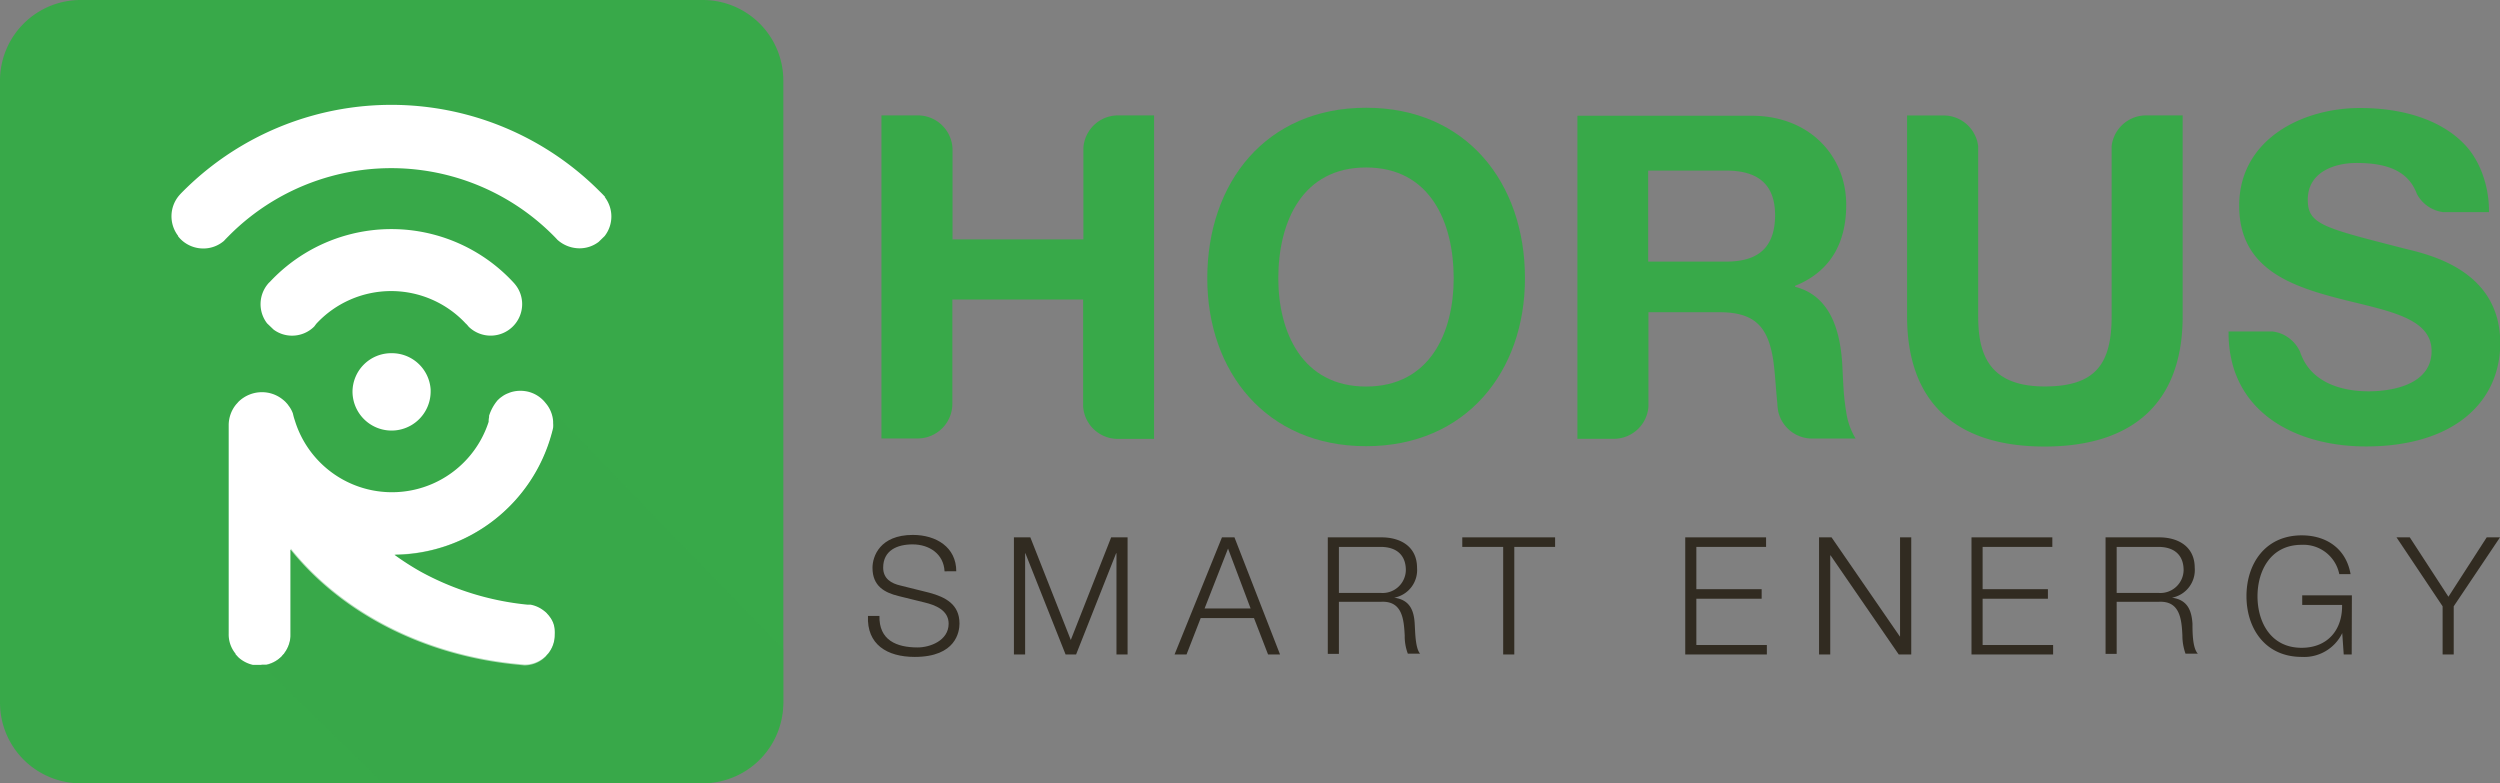 <svg xmlns="http://www.w3.org/2000/svg" viewBox="0 0 287.94 90.22"><rect x="0" y="0" width="287.94" height="90.22" fill="#808080" stroke="none"/><defs><style>.cls-1{isolation:isolate;}.cls-2,.cls-3,.cls-5{fill:#38a949;}.cls-3,.cls-5{fill-rule:evenodd;}.cls-4{fill:#fff;}.cls-5{opacity:0.4;mix-blend-mode:multiply;}.cls-6{fill:#312b21;}</style></defs><g class="cls-1"><g id="Capa_1" data-name="Capa 1"><path class="cls-2" d="M112.35,269a4,4,0,0,0-4,3.75v10.53H93.28V273a4,4,0,0,0-4-4H85.09v37.21h4.17a4,4,0,0,0,4-4v-12h15.06v12.3a4,4,0,0,0,4,3.75h4.17V269Z" transform="translate(16.43 -255.71)"/><path class="cls-2" d="M140.91,268.12c-11.52,0-18.29,8.6-18.29,19.65,0,10.73,6.77,19.33,18.29,19.33s18.3-8.6,18.3-19.33C159.21,276.72,152.43,268.12,140.91,268.12Zm0,32.11c-7.35,0-10.11-6.26-10.11-12.46,0-6.51,2.76-12.77,10.11-12.77S151,281.26,151,287.77C151,294,148.26,300.23,140.91,300.23Z" transform="translate(16.43 -255.71)"/><path class="cls-2" d="M196.2,303.1a26.39,26.39,0,0,1-.3-2.66c-.07-1.13-.11-2.21-.16-3-.26-3.75-1.41-7.67-5.42-8.7v-.11c4.12-1.66,5.89-5,5.89-9.33,0-5.63-4.22-10.26-10.89-10.26H165.25v37.21h4.18a4,4,0,0,0,4-3.68V291.67h8.18c4.12,0,5.63,1.72,6.21,5.63.21,1.55.29,3.27.46,4.9h0c0,.29.05.58.09.86a4,4,0,0,0,3.92,3.16h5A8.14,8.14,0,0,1,196.2,303.1Zm-13.8-17.26h-9V275.36h9c3.64,0,5.62,1.57,5.62,5.16C188,284.28,186,285.84,182.4,285.84Z" transform="translate(16.43 -255.71)"/><path class="cls-2" d="M230.78,269a4,4,0,0,0-4,3.53v19.6c0,5.53-1.88,8.09-7.72,8.09-6.61,0-7.65-4-7.65-8.09V272.57a3.83,3.83,0,0,0-.38-1.3,4,4,0,0,0-3.61-2.26h-4.2v23.13c0,10.12,5.84,15,15.84,15s15.9-4.9,15.9-15V269Z" transform="translate(16.43 -255.71)"/><path class="cls-2" d="M260.47,284.33c-9.33-2.4-11.1-2.76-11.1-5.63,0-3.13,3-4.22,5.62-4.22,3,0,5.54.66,6.7,3,.09.18.17.37.25.57a4,4,0,0,0,3,2.09h5.3a12.33,12.33,0,0,0-.83-4.6A10.28,10.28,0,0,0,268,273c-2.72-3.4-7.53-4.85-12.61-4.85-6.72,0-13.92,3.65-13.92,11.26,0,7,5.58,9.12,11.1,10.58s11.06,2.13,11.06,6.15c0,3.8-4.38,4.64-7.25,4.64-3.42,0-6.52-1.18-7.71-4.06h0a3.34,3.34,0,0,1-.17-.44,1.11,1.11,0,0,0-.07-.16,4.1,4.1,0,0,0-1.12-1.39,3.88,3.88,0,0,0-2-.84h-5.06a13.76,13.76,0,0,0,.59,4.24,11.58,11.58,0,0,0,1.22,2.64c2.74,4.36,8.26,6.36,14,6.36,10.12,0,15.48-5.1,15.48-11.93C271.51,286.73,263.18,285,260.47,284.33Z" transform="translate(16.43 -255.71)"/><path class="cls-3" d="M73.79,336.69a9.29,9.29,0,0,1-9.33,9.24H-7.09a9.3,9.3,0,0,1-9.34-9.24V264.94a9.29,9.29,0,0,1,9.34-9.23H64.46a9.28,9.28,0,0,1,9.33,9.23Z" transform="translate(16.43 -255.71)"/><path class="cls-4" d="M28.66,296.39a4.46,4.46,0,0,0-4.49,4.41h0a4.49,4.49,0,0,0,9,0v-.22A4.47,4.47,0,0,0,28.66,296.39Z" transform="translate(16.43 -255.71)"/><path class="cls-4" d="M47.33,327.57a2.85,2.85,0,0,0-.48-.87.94.94,0,0,0-.09-.12c-.07-.08-.15-.16-.22-.25h0a2.26,2.26,0,0,0-.29-.25,3.57,3.57,0,0,0-1.59-.73h0l-.37,0a32.13,32.13,0,0,1-12.29-3.81A31,31,0,0,1,29,319.61a18.94,18.94,0,0,0,18.12-14c.06-.22.12-.44.16-.66a2.74,2.74,0,0,0,0-.5v-.18a3.59,3.59,0,0,0-.87-2.14,3.65,3.65,0,0,0-1.95-1.29,3.82,3.82,0,0,0-1.9,0,3.12,3.12,0,0,0-.43.15,3,3,0,0,0-.62.31l-.17.12-.19.14-.16.15-.09.08v0a5.17,5.17,0,0,0-1,1.81h0l0,.16a2.32,2.32,0,0,0-.05.53h0v0a11.7,11.7,0,0,1-22.32-.15,6.55,6.55,0,0,1-.22-.79,3.19,3.19,0,0,0-.52-.94.71.71,0,0,0-.1-.14c-.07-.09-.16-.18-.24-.27h0a4,4,0,0,0-.32-.28,3.8,3.8,0,0,0-2.39-.84,3.87,3.87,0,0,0-2.72,1.12l-.11.13-.13.14a3.79,3.79,0,0,0-.87,2.44v24A3.49,3.49,0,0,0,10.7,331l0,.06.12.13.18.2,0,0a3.17,3.17,0,0,0,.35.29,3.72,3.72,0,0,0,1.36.61h1.51a3.55,3.55,0,0,0,1.38-.63l.17-.14.21-.18h0a2.14,2.14,0,0,1,.28-.32h0a3.57,3.57,0,0,0,.76-2V319c5.86,7.31,15.39,12.28,26.32,13.29l.6.06h0a3.49,3.49,0,0,0,2.11-.7l.17-.14.2-.18h0a2.92,2.92,0,0,1,.28-.32h0a3.46,3.46,0,0,0,.76-2.18,4.21,4.21,0,0,0,0-.51A3,3,0,0,0,47.33,327.57Z" transform="translate(16.43 -255.71)"/><path class="cls-4" d="M53.3,278.43c-.21-.23-.42-.45-.64-.66A33.88,33.88,0,0,0,4.4,278l-.12.13-.12.14a3.71,3.71,0,0,0-.08,4.6l0,.05a3.38,3.38,0,0,0,.31.35,3.44,3.44,0,0,0,.41.35,3.71,3.71,0,0,0,2.18.71,3.64,3.64,0,0,0,2.39-.88c.16-.18.34-.36.51-.53a26.34,26.34,0,0,1,37.65.15c.07.08.15.15.22.24a3.82,3.82,0,0,0,2.56,1,3.61,3.61,0,0,0,2.21-.74l.69-.67h0a3.67,3.67,0,0,0,0-4.51Z" transform="translate(16.43 -255.71)"/><path class="cls-4" d="M37.25,293a3.31,3.31,0,0,1,.3.34,3.63,3.63,0,0,0,6.16-2.6,3.58,3.58,0,0,0-.83-2.3c-.07-.09-.15-.17-.23-.26h0a19.15,19.15,0,0,0-28,0,1.88,1.88,0,0,0-.24.25,3.63,3.63,0,0,0-.08,4.52l.75.72a3.55,3.55,0,0,0,2.13.7,3.61,3.61,0,0,0,2.55-1.05h0L20,293a11.75,11.75,0,0,1,17.24,0Z" transform="translate(16.43 -255.71)"/><path class="cls-5" d="M46.88,302.69a3.5,3.5,0,0,1,.46,1.54v.18a2.74,2.74,0,0,1,0,.5c0,.22-.1.44-.16.66a18.94,18.94,0,0,1-18.12,14,31,31,0,0,0,2.92,1.88,32.13,32.13,0,0,0,12.29,3.81l.37,0h0a3.57,3.57,0,0,1,1.59.73,2.26,2.26,0,0,1,.29.25h0c.07.09.15.17.22.25a.94.94,0,0,1,.09.12,2.85,2.85,0,0,1,.48.87,3,3,0,0,1,.2.74,4.21,4.21,0,0,1,0,.51,3.46,3.46,0,0,1-.76,2.18h0a2.92,2.92,0,0,0-.28.32h0l-.2.18-.17.14a3.49,3.49,0,0,1-2.11.7h0l-.6-.06c-10.93-1-20.46-6-26.32-13.29v10a3.6,3.6,0,0,1-.75,2V331H16.3a3.22,3.22,0,0,0-.24.28h0l-.21.18-.17.14a3.55,3.55,0,0,1-1.38.63h-.65l14,13.65H64.27a9.53,9.53,0,0,0,9.52-9.54V330.5Z" transform="translate(16.43 -255.71)"/><path class="cls-6" d="M84.86,326.65c-.06,2.77,1.93,3.63,4.4,3.63,1.42,0,3.57-.78,3.57-2.74,0-1.54-1.51-2.14-2.77-2.44l-3-.74c-1.59-.39-3-1.13-3-3.25,0-1.32.85-3.79,4.65-3.79,2.68,0,5,1.41,5,4.19H92.36c-.1-2-1.76-3.1-3.68-3.1-1.76,0-3.39.68-3.39,2.68,0,1.27.93,1.82,2,2.06l3.29.82c1.91.51,3.5,1.36,3.5,3.55,0,.92-.38,3.85-5.16,3.85-3.19,0-5.53-1.44-5.38-4.72Z" transform="translate(16.43 -255.71)"/><polygon class="cls-6" points="116.78 61.89 118.67 61.89 123.33 73.71 127.98 61.89 129.87 61.89 129.87 75.38 128.59 75.38 128.59 63.72 128.55 63.72 123.94 75.38 122.73 75.38 118.1 63.72 118.07 63.72 118.07 75.38 116.78 75.38 116.78 61.89"/><path class="cls-6" d="M124.31,317.6h1.44L131,331.09h-1.38L128,326.9h-6.14l-1.63,4.19h-1.38Zm-2,8.19h5.3l-2.6-6.9Z" transform="translate(16.43 -255.71)"/><path class="cls-6" d="M136.5,317.6h6.18c2.21,0,4.1,1.07,4.1,3.51a3.24,3.24,0,0,1-2.63,3.44v0c1.76.24,2.27,1.41,2.36,3,.06.92.06,2.8.62,3.45h-1.41a5.64,5.64,0,0,1-.36-2.09c-.1-1.89-.28-4-2.71-3.89h-4.87v6H136.5Zm1.28,6.4h4.8a2.68,2.68,0,0,0,2.91-2.62c0-1.67-1-2.68-2.91-2.68h-4.8Z" transform="translate(16.43 -255.71)"/><polygon class="cls-6" points="168.42 61.89 179.11 61.89 179.11 62.99 174.41 62.99 174.41 75.38 173.13 75.38 173.13 62.99 168.42 62.99 168.42 61.89"/><polygon class="cls-6" points="194.1 61.89 203.41 61.89 203.41 62.99 195.38 62.99 195.38 67.86 202.9 67.86 202.9 68.96 195.38 68.96 195.38 74.29 203.5 74.29 203.5 75.38 194.1 75.38 194.1 61.89"/><polygon class="cls-6" points="209.51 61.89 210.95 61.89 218.81 73.3 218.84 73.3 218.84 61.89 220.13 61.89 220.13 75.38 218.69 75.38 210.84 63.97 210.8 63.97 210.8 75.38 209.51 75.38 209.51 61.89"/><polygon class="cls-6" points="227.07 61.89 236.38 61.89 236.38 62.99 228.35 62.99 228.35 67.86 235.87 67.86 235.87 68.96 228.35 68.96 228.35 74.29 236.47 74.29 236.47 75.38 227.07 75.38 227.07 61.89"/><path class="cls-6" d="M226.08,317.6h6.17c2.21,0,4.1,1.07,4.1,3.51a3.24,3.24,0,0,1-2.62,3.44v0c1.75.24,2.26,1.41,2.36,3,0,.92,0,2.8.62,3.45h-1.42a6.08,6.08,0,0,1-.36-2.09c-.09-1.89-.28-4-2.7-3.89h-4.87v6h-1.28Zm1.28,6.4h4.8a2.68,2.68,0,0,0,2.91-2.62c0-1.67-1-2.68-2.91-2.68h-4.8Z" transform="translate(16.43 -255.71)"/><path class="cls-6" d="M254.43,331.09h-.92l-.17-2.46h0a4.87,4.87,0,0,1-4.66,2.74c-4.25,0-6.37-3.32-6.37-7s2.12-7,6.37-7c2.82,0,5.11,1.52,5.62,4.47H253a4.21,4.21,0,0,0-4.34-3.38c-3.58,0-5.08,3-5.08,5.93s1.5,5.93,5.08,5.93c3,0,4.72-2.07,4.66-4.94h-4.59v-1.1h5.72Z" transform="translate(16.43 -255.71)"/><polygon class="cls-6" points="281.33 69.83 276.02 61.89 277.55 61.89 282 68.73 286.41 61.89 287.94 61.89 282.61 69.83 282.61 75.38 281.33 75.38 281.33 69.83"/></g></g></svg>